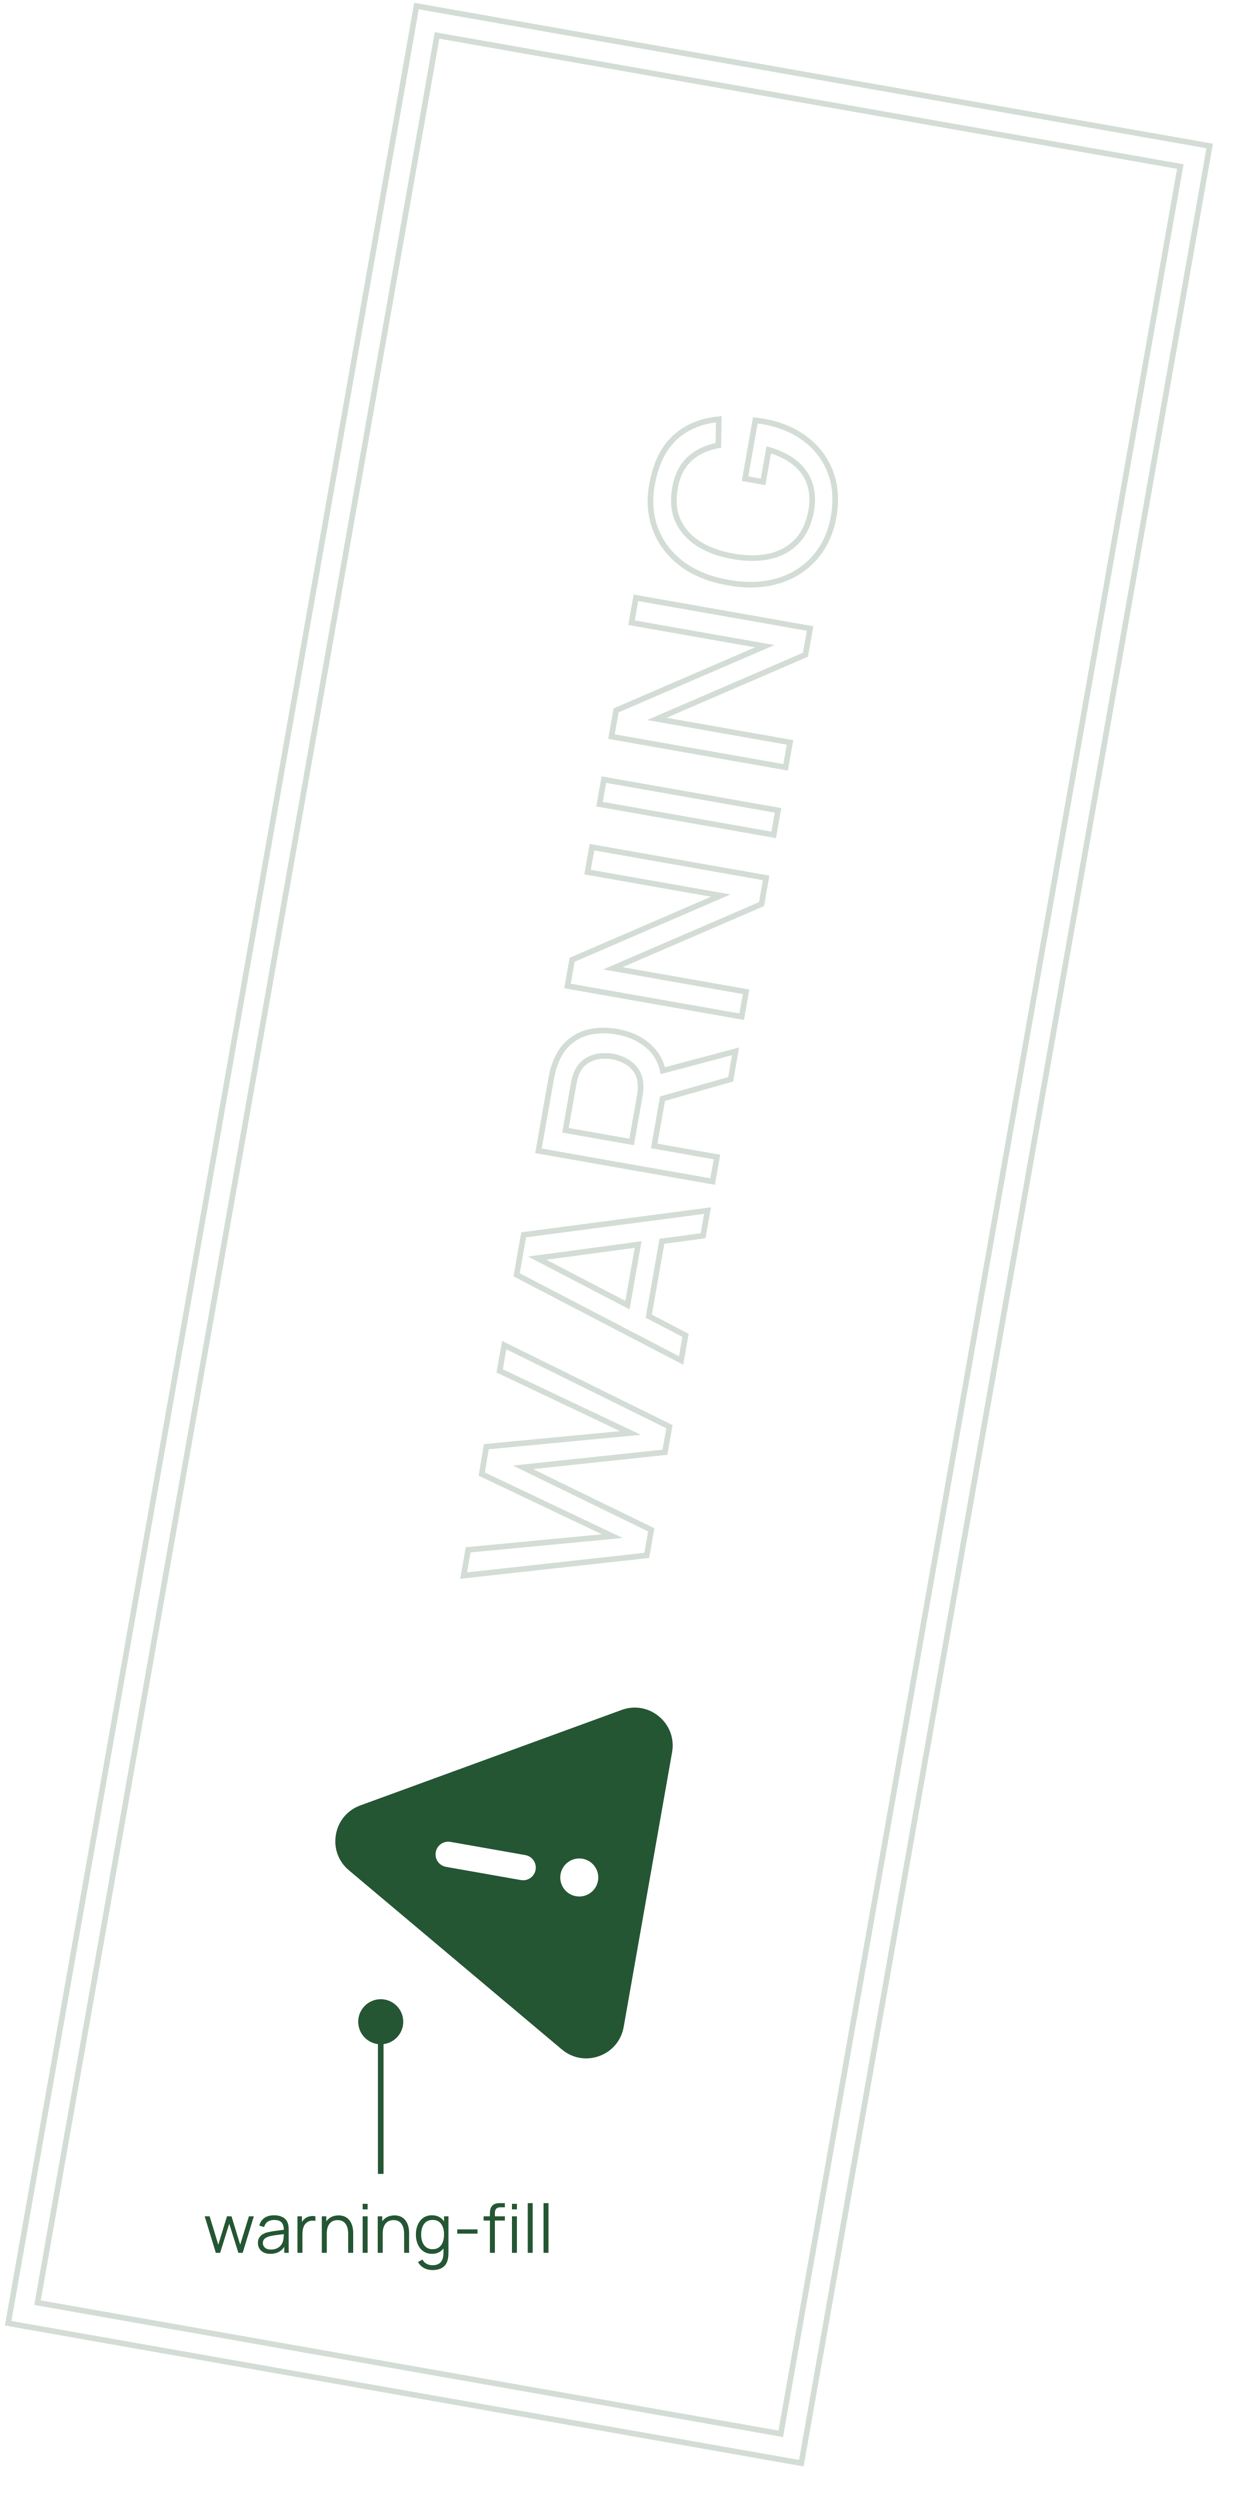 <svg xmlns="http://www.w3.org/2000/svg" width="279" height="555" viewBox="0 0 279 555">
  <g fill="none" fill-rule="evenodd" transform="rotate(-80 311.296 261.208)">
    <rect width="522.343" height="178.91" x="6.881" y=".626" stroke="#245633" stroke-width="1.251" opacity=".2"/>
    <rect width="511.083" height="167.65" x="12.511" y="6.256" stroke="#245633" stroke-width="1.251" opacity=".2"/>
    <path stroke="#245633" stroke-width="1.251" d="M433.548,70.595 C438.37,70.595 442.202,71.694 445.024,73.935 C447.685,76.048 449.524,78.97 450.559,82.69 L450.559,82.69 L444.825,83.599 C443.883,81.111 442.657,79.388 441.039,78.058 C439.19,76.536 436.837,75.762 433.979,75.762 C431.11,75.722 428.732,76.358 426.835,77.643 C424.935,78.929 423.5,80.737 422.54,83.074 C421.602,85.357 421.127,88.025 421.127,91.082 C421.127,94.139 421.597,96.793 422.526,99.047 C423.477,101.355 424.911,103.15 426.822,104.437 C428.724,105.718 431.101,106.39 433.964,106.43 C436.119,106.449 438.004,106.053 439.624,105.253 C441.264,104.443 442.607,103.215 443.648,101.563 C444.763,99.794 445.487,97.539 445.801,94.791 L445.801,94.791 L438.565,94.791 L438.565,90.722 L451.722,90.722 C451.736,90.946 451.747,91.178 451.755,91.44 C451.774,92.01 451.783,92.351 451.783,92.461 C451.783,96.182 451.053,99.49 449.585,102.382 C448.129,105.249 446.045,107.497 443.332,109.124 C440.607,110.76 437.343,111.569 433.548,111.569 C431.004,111.569 428.619,111.12 426.393,110.221 C424.176,109.325 422.231,108.008 420.557,106.271 C418.877,104.528 417.568,102.389 416.625,99.857 C415.672,97.303 415.2,94.377 415.2,91.082 C415.2,86.768 415.996,83.077 417.606,80.014 C419.2,76.98 421.38,74.65 424.152,73.028 C426.93,71.403 430.063,70.595 433.548,70.595 Z M193.71,71.439 L202.266,102.443 L210.794,71.492 L216.963,71.443 L225.519,102.445 L234.045,71.439 L239.857,71.439 L228.398,110.724 L222.639,110.724 L213.861,80.257 L205.144,110.724 L199.385,110.724 L187.899,71.439 L193.71,71.439 Z M264.723,71.439 L277.108,110.724 L271.437,110.724 L268.636,101.941 L251.753,101.941 L248.987,110.724 L243.317,110.724 L255.703,71.439 L264.723,71.439 Z M260.143,75.308 L253.354,96.859 L267.016,96.859 L260.143,75.308 Z M299.772,71.439 C300.33,71.444 300.761,71.457 301.27,71.481 C301.86,71.507 302.405,71.565 302.905,71.654 C305.147,71.995 306.99,72.727 308.442,73.867 C309.885,75 310.955,76.43 311.655,78.156 C312.367,79.916 312.721,81.869 312.721,84.016 C312.721,87.177 311.929,89.897 310.33,92.171 C309.123,93.763 307.852,94.733 306.263,95.414 L305.961,95.539 L313.014,110.724 L306.701,110.724 L299.838,96.565 L289.187,96.565 L289.187,110.724 L283.654,110.724 L283.654,71.439 L299.772,71.439 Z M299.496,76.55 L289.187,76.55 L289.187,91.482 L299.496,91.482 L299.798,91.478 C300.109,91.471 300.447,91.453 300.813,91.424 C301.322,91.383 301.79,91.301 302.218,91.18 C303.475,90.864 304.459,90.299 305.182,89.503 C305.893,88.72 306.398,87.833 306.697,86.843 C306.987,85.881 307.131,84.938 307.131,84.016 C307.131,83.095 306.988,82.148 306.697,81.177 C306.398,80.176 305.893,79.284 305.182,78.5 C304.46,77.706 303.478,77.141 302.222,76.825 C301.789,76.702 301.316,76.624 300.801,76.593 C300.318,76.564 299.883,76.55 299.496,76.55 L299.496,76.55 Z M326.718,71.439 L346.485,101.474 L346.485,71.439 L352.103,71.439 L352.103,110.724 L346.197,110.724 L326.43,80.689 L326.43,110.724 L320.812,110.724 L320.812,71.439 L326.718,71.439 Z M367.332,71.439 L367.332,110.724 L361.799,110.724 L361.799,71.439 L367.332,71.439 Z M382.934,71.439 L402.701,101.474 L402.701,71.439 L408.319,71.439 L408.319,110.724 L402.413,110.724 L382.646,80.689 L382.646,110.724 L377.028,110.724 L377.028,71.439 L382.934,71.439 Z" opacity=".2"/>
    <path fill="#245633" d="M45.04,67.562 C42.71,67.562 40.818,65.67 40.818,63.339 C40.818,61.003 42.71,59.117 45.04,59.117 C47.371,59.117 49.263,61.003 49.263,63.339 C49.263,65.67 47.371,67.562 45.04,67.562 L45.04,67.562 Z M42.225,33.781 C42.225,32.222 43.481,30.966 45.04,30.966 C46.594,30.966 47.855,32.222 47.855,33.781 L47.855,50.672 C47.855,52.225 46.594,53.487 45.04,53.487 C43.481,53.487 42.225,52.225 42.225,50.672 L42.225,33.781 Z M83.302,66.143 L52.348,12.657 C50.822,10.017 48.092,8.446 45.04,8.446 C41.989,8.446 39.258,10.017 37.733,12.657 L37.733,12.657 L6.779,66.143 C5.242,68.789 5.242,71.947 6.773,74.594 C8.293,77.24 11.024,78.816 14.081,78.816 L76,78.816 C79.057,78.816 81.788,77.24 83.308,74.594 C84.839,71.947 84.839,68.789 83.302,66.143 L83.302,66.143 Z" transform="translate(81.323 45.04)"/>
    <g transform="rotate(80 24.256 66.213)">
      <circle cx="39.41" cy="5.004" r="5.004" fill="#245633"/>
      <path fill="#245633" fill-rule="nonzero" d="M3.738,56.3 L5.758,49.845 L7.784,56.3 L8.745,56.3 L11.223,48.193 L10.127,48.193 L8.19,54.491 L6.261,48.193 L5.255,48.193 L3.325,54.491 L1.404,48.193 L0.3,48.186 L2.777,56.3 L3.738,56.3 Z M14.893,56.526 C15.704,56.526 16.4,56.343 16.98,55.978 C17.343,55.749 17.646,55.456 17.89,55.099 L17.979,54.958 L17.979,56.3 L18.962,56.3 L18.962,51.263 C18.962,50.963 18.947,50.668 18.917,50.378 C18.887,50.087 18.822,49.825 18.722,49.589 C18.507,49.064 18.14,48.662 17.622,48.385 C17.104,48.107 16.475,47.968 15.734,47.968 C14.838,47.968 14.11,48.168 13.55,48.569 C12.989,48.969 12.616,49.532 12.431,50.258 L12.431,50.258 L13.505,50.573 C13.66,50.032 13.929,49.637 14.312,49.387 C14.694,49.137 15.164,49.011 15.719,49.011 C16.525,49.011 17.09,49.204 17.416,49.589 C17.741,49.975 17.896,50.568 17.881,51.369 L17.88,51.186 L17.687,51.212 C17.582,51.226 17.474,51.24 17.361,51.254 L17.014,51.297 C16.536,51.355 16.048,51.422 15.55,51.5 C15.052,51.577 14.598,51.666 14.188,51.766 C13.782,51.871 13.426,52.024 13.118,52.224 C12.81,52.424 12.568,52.681 12.39,52.994 C12.212,53.307 12.123,53.683 12.123,54.123 C12.123,54.554 12.226,54.952 12.431,55.317 C12.636,55.682 12.945,55.975 13.358,56.195 C13.771,56.416 14.283,56.526 14.893,56.526 Z M15.021,55.572 C14.586,55.572 14.237,55.5 13.974,55.355 C13.711,55.209 13.521,55.027 13.403,54.807 C13.286,54.586 13.227,54.359 13.227,54.123 C13.227,53.833 13.296,53.591 13.433,53.395 C13.571,53.2 13.747,53.044 13.963,52.926 C14.178,52.809 14.4,52.717 14.631,52.652 C14.971,52.562 15.353,52.485 15.775,52.419 C16.198,52.354 16.629,52.297 17.067,52.247 C17.213,52.23 17.355,52.213 17.494,52.197 L17.864,52.152 L17.863,52.243 C17.863,52.293 17.862,52.346 17.861,52.403 L17.859,52.581 C17.853,52.894 17.821,53.18 17.761,53.44 C17.691,53.846 17.538,54.21 17.303,54.533 C17.068,54.855 16.758,55.109 16.372,55.295 C15.987,55.48 15.536,55.572 15.021,55.572 Z M22.017,56.3 L22.017,52.254 C22.017,51.934 22.04,51.61 22.085,51.282 C22.13,50.954 22.22,50.644 22.355,50.351 C22.49,50.059 22.693,49.807 22.963,49.597 C23.258,49.357 23.581,49.217 23.931,49.177 C24.282,49.137 24.605,49.154 24.9,49.229 L24.9,49.229 L24.9,48.193 C24.665,48.133 24.404,48.112 24.119,48.129 C23.834,48.147 23.551,48.204 23.271,48.302 C22.991,48.4 22.745,48.541 22.535,48.726 C22.365,48.856 22.207,49.023 22.062,49.225 C22.014,49.293 21.969,49.363 21.926,49.434 L21.905,49.474 L21.905,48.193 L20.914,48.193 L20.914,56.3 L22.017,56.3 Z M27.43,56.3 L27.43,51.977 C27.43,51.516 27.482,51.106 27.587,50.745 C27.692,50.385 27.846,50.079 28.049,49.826 C28.252,49.573 28.502,49.379 28.8,49.244 C29.097,49.109 29.441,49.041 29.832,49.041 C30.257,49.041 30.619,49.119 30.916,49.274 C31.214,49.429 31.457,49.648 31.645,49.931 C31.832,50.214 31.969,50.544 32.054,50.922 C32.139,51.3 32.181,51.714 32.181,52.164 L32.181,52.164 L32.181,56.3 L33.292,56.3 L33.292,51.841 C33.292,51.476 33.257,51.11 33.187,50.742 C33.117,50.374 33.005,50.026 32.849,49.698 C32.694,49.37 32.49,49.079 32.238,48.824 C31.985,48.569 31.677,48.366 31.314,48.216 C30.951,48.066 30.527,47.991 30.042,47.991 C29.381,47.991 28.796,48.136 28.285,48.426 C27.921,48.633 27.612,48.911 27.36,49.259 L27.317,49.323 L27.317,48.193 L26.319,48.193 L26.319,56.3 L27.43,56.3 Z M36.498,46.654 L36.498,45.416 L35.394,45.416 L35.394,46.654 L36.498,46.654 Z M36.498,56.3 L36.498,48.193 L35.394,48.193 L35.394,56.3 L36.498,56.3 Z M39.853,56.3 L39.853,51.977 C39.853,51.516 39.906,51.106 40.011,50.745 C40.116,50.385 40.27,50.079 40.473,49.826 C40.675,49.573 40.925,49.379 41.223,49.244 C41.521,49.109 41.865,49.041 42.255,49.041 C42.681,49.041 43.042,49.119 43.34,49.274 C43.638,49.429 43.881,49.648 44.068,49.931 C44.256,50.214 44.392,50.544 44.477,50.922 C44.562,51.3 44.605,51.714 44.605,52.164 L44.605,52.164 L44.605,56.3 L45.716,56.3 L45.716,51.841 C45.716,51.476 45.681,51.11 45.611,50.742 C45.541,50.374 45.428,50.026 45.273,49.698 C45.118,49.37 44.914,49.079 44.661,48.824 C44.409,48.569 44.101,48.366 43.738,48.216 C43.375,48.066 42.951,47.991 42.466,47.991 C41.805,47.991 41.219,48.136 40.709,48.426 C40.344,48.633 40.036,48.911 39.784,49.259 L39.741,49.323 L39.741,48.193 L38.742,48.193 L38.742,56.3 L39.853,56.3 Z M53.458,49.292 C53.243,48.991 52.987,48.735 52.69,48.523 C52.169,48.153 51.529,47.968 50.768,47.968 C50.027,47.968 49.392,48.156 48.861,48.531 C48.331,48.906 47.924,49.417 47.641,50.062 C47.359,50.708 47.217,51.434 47.217,52.239 C47.217,53.05 47.36,53.778 47.645,54.424 C47.93,55.069 48.341,55.581 48.876,55.959 C49.412,56.337 50.057,56.526 50.813,56.526 C51.559,56.526 52.189,56.337 52.705,55.959 C52.926,55.797 53.124,55.61 53.299,55.399 L53.343,55.341 L53.343,56.173 C53.347,56.702 53.292,57.159 53.178,57.543 L53.103,57.764 C52.937,58.19 52.673,58.511 52.311,58.729 C51.948,58.947 51.474,59.055 50.888,59.055 C50.463,59.055 50.046,58.957 49.638,58.759 C49.23,58.561 48.914,58.237 48.689,57.787 L48.689,57.787 L47.69,58.342 C47.92,58.763 48.206,59.104 48.546,59.367 C48.886,59.63 49.258,59.822 49.661,59.945 C50.064,60.068 50.473,60.129 50.888,60.129 C51.549,60.129 52.12,60.034 52.603,59.844 C53.086,59.653 53.477,59.363 53.774,58.973 C54.072,58.582 54.269,58.085 54.364,57.479 C54.399,57.274 54.423,57.065 54.435,56.852 C54.448,56.64 54.454,56.418 54.454,56.188 L54.454,56.188 L54.454,48.193 L53.47,48.193 L53.47,49.312 L53.458,49.292 Z M50.926,55.497 C50.36,55.497 49.89,55.355 49.514,55.069 C49.139,54.784 48.858,54.395 48.67,53.902 C48.482,53.409 48.388,52.855 48.388,52.239 C48.388,51.629 48.48,51.078 48.662,50.588 C48.845,50.097 49.127,49.71 49.507,49.424 C49.887,49.139 50.368,48.996 50.948,48.996 C51.514,48.996 51.983,49.134 52.356,49.409 C52.728,49.685 53.007,50.066 53.193,50.554 C53.378,51.042 53.47,51.604 53.47,52.239 C53.47,52.865 53.378,53.424 53.193,53.917 C53.007,54.41 52.727,54.797 52.352,55.077 C51.977,55.357 51.501,55.497 50.926,55.497 Z M60.91,52.044 L60.91,51.098 L56.406,51.098 L56.406,52.044 L60.91,52.044 Z M64.768,56.3 L64.768,49.139 L66.983,49.139 L66.983,48.193 L64.768,48.193 L64.768,47.473 C64.768,47.095 64.844,46.804 64.997,46.599 L65.08,46.504 C65.287,46.299 65.601,46.196 66.022,46.196 L66.022,46.196 L66.983,46.196 L66.983,45.266 L65.947,45.266 C65.741,45.266 65.532,45.278 65.32,45.303 C65.107,45.328 64.903,45.382 64.708,45.464 C64.513,45.547 64.333,45.678 64.167,45.859 C64.017,46.019 63.907,46.193 63.837,46.38 C63.767,46.568 63.721,46.764 63.698,46.97 C63.676,47.175 63.665,47.382 63.665,47.593 L63.665,47.593 L63.665,48.193 L62.261,48.193 L62.261,49.139 L63.665,49.139 L63.665,56.3 L64.768,56.3 Z M69.662,46.654 L69.662,45.416 L68.559,45.416 L68.559,46.654 L69.662,46.654 Z M69.662,56.3 L69.662,48.193 L68.559,48.193 L68.559,56.3 L69.662,56.3 Z M73.168,56.3 L73.168,45.266 L72.065,45.266 L72.065,56.3 L73.168,56.3 Z M76.674,56.3 L76.674,45.266 L75.57,45.266 L75.57,56.3 L76.674,56.3 Z"/>
      <line x1="39.41" x2="39.41" y1="6.256" y2="38.785" stroke="#245633" stroke-width="1.251"/>
    </g>
  </g>
</svg>
